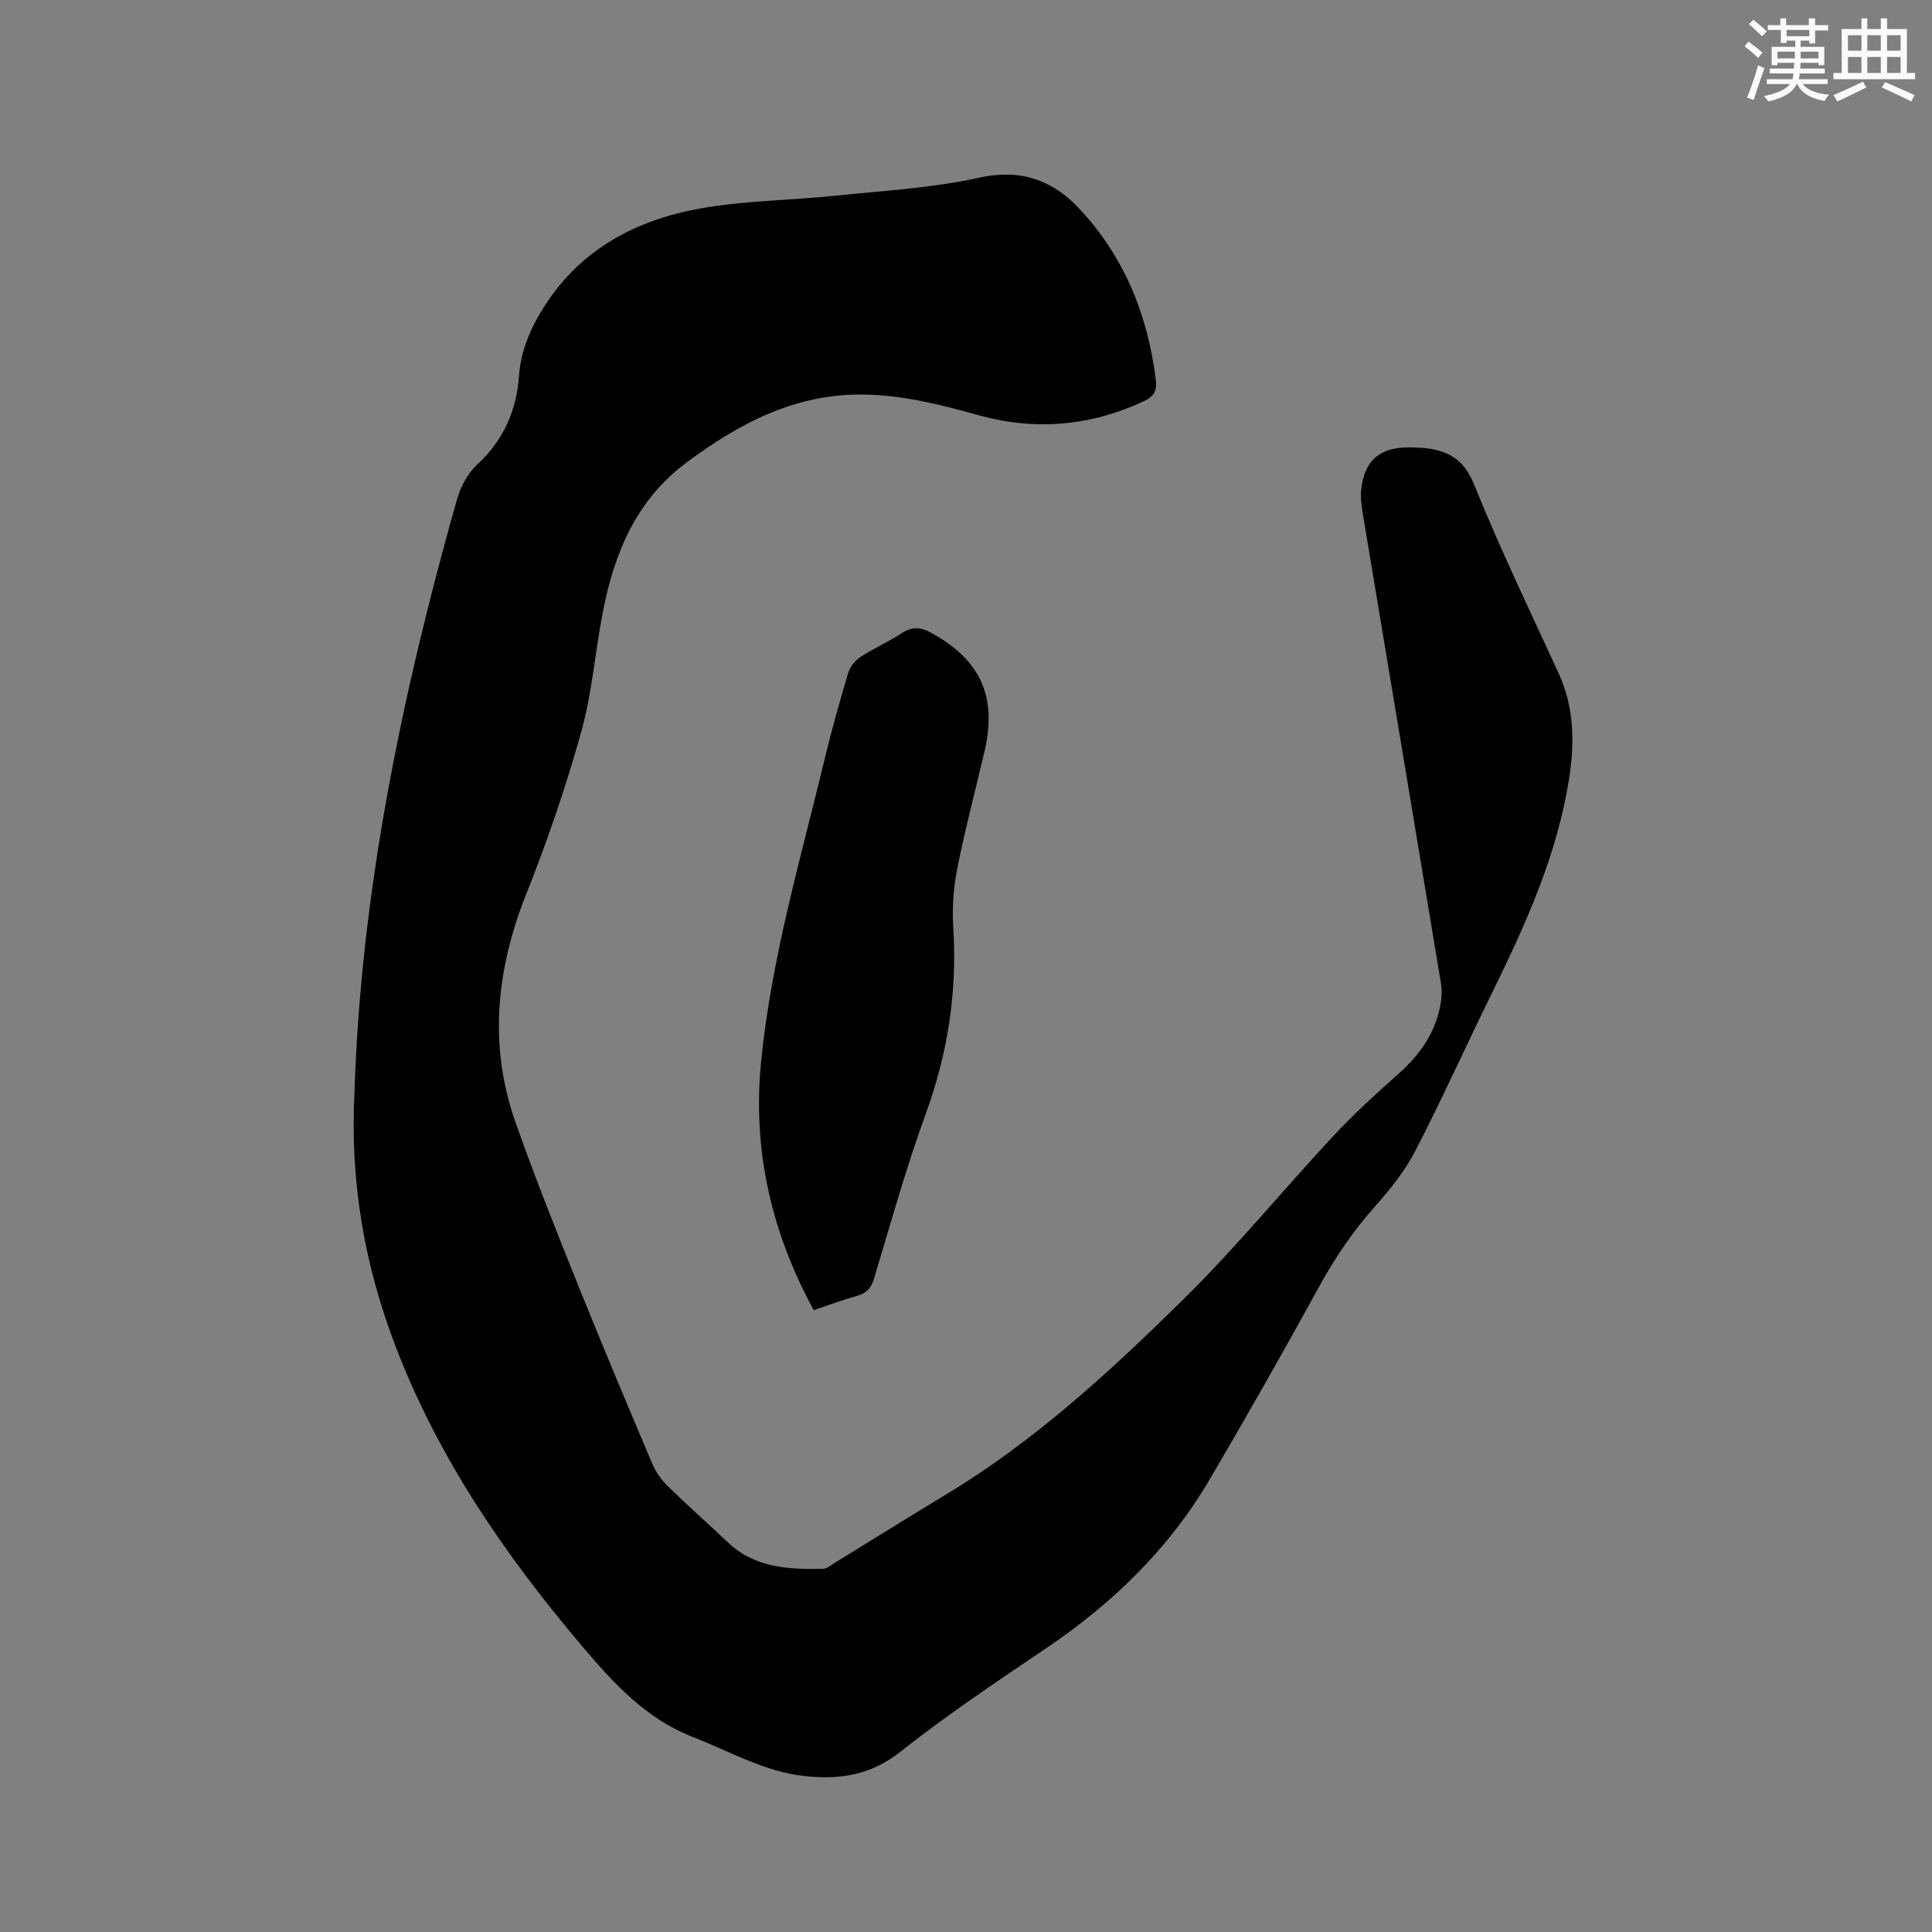 <svg enable-background="new 0 0 400 400" viewBox="0 0 400 400" xmlns="http://www.w3.org/2000/svg"><rect x="0" y="0" width="400" height="400" fill="#808080" stroke="none"/><path d="m73.41 225.67c1.33-40.77 9.68-81.47 21.03-121.66.88-3.11 2.1-5.73 4.58-8.04 5.15-4.8 7.93-10.97 8.42-18.01.38-5.47 2.47-10.2 5.39-14.73 7.59-11.79 19.01-17.72 32.21-20.08 9.12-1.63 18.52-1.66 27.78-2.62 9.99-1.04 20.13-1.58 29.89-3.74 8.6-1.91 15.21.52 20.68 6.34 9.36 9.95 14.29 22.11 15.92 35.64.27 2.23-.5 3.38-2.57 4.34-11.04 5.12-22.41 6.1-34.08 2.87-8.09-2.24-16.13-4.32-24.63-4.3-13.76.03-25 6.03-35.71 13.94-10.58 7.81-15.11 18.78-17.49 31.02-1.62 8.31-2.25 16.86-4.52 24.98-3.15 11.28-6.96 22.44-11.3 33.32-6.25 15.68-7.92 31.41-2.27 47.45 4 11.36 8.48 22.56 12.97 33.75 4.97 12.37 10.15 24.65 15.35 36.93.71 1.68 1.84 3.3 3.15 4.58 4.09 4 8.39 7.8 12.55 11.73 5.6 5.29 12.58 5.55 19.64 5.43.84-.01 1.7-.8 2.5-1.29 7.68-4.71 15.31-9.48 23.02-14.14 18.31-11.04 33.92-25.43 49.02-40.3 10.93-10.76 20.7-22.71 31.17-33.95 4.25-4.56 8.9-8.78 13.56-12.93 4.26-3.79 7.35-8.19 8.49-13.81.31-1.52.44-3.19.19-4.71-5.36-32.4-10.79-64.78-16.17-97.17-.29-1.75-.56-3.6-.34-5.34.72-5.9 3.87-8.54 9.8-8.54.95 0 1.91.02 2.86.1 5.03.43 8.5 2.14 10.68 7.55 5.35 13.24 11.55 26.13 17.52 39.12 3.29 7.16 3.32 14.56 2.12 22.1-2.5 15.57-8.88 29.74-15.76 43.75-5.42 11.02-10.46 22.23-16.09 33.14-2.15 4.16-5.23 7.93-8.36 11.46-4.53 5.11-8.27 10.64-11.55 16.63-7.33 13.37-14.87 26.64-22.59 39.79-8.41 14.33-20.03 25.62-33.76 34.9-10.27 6.94-20.6 13.85-30.31 21.52-6.16 4.87-12.58 5.82-19.87 5.02-8.31-.91-15.4-5.1-22.98-8.04-9.91-3.84-16.64-11.3-23.25-19.11-15.76-18.64-29.45-38.54-38.27-61.49-6.5-16.84-9.64-34.21-8.62-53.4z" fill="#010000"/><path d="m168.48 271.25c-8.91-16.33-12.69-33.37-10.9-51.47 2.13-21.47 8.23-42.15 13.26-63.03 1.41-5.86 3.04-11.68 4.78-17.45.38-1.25 1.42-2.56 2.53-3.28 2.74-1.79 5.78-3.13 8.53-4.91 2.1-1.37 3.82-1.35 6.03-.14 10.26 5.6 13.78 13.17 11.13 24.56-1.9 8.15-4.06 16.24-5.68 24.43-.79 4-1.04 8.22-.79 12.29.81 13.19-1.14 25.82-5.68 38.28-4.09 11.22-7.29 22.77-10.74 34.22-.6 1.98-1.58 2.99-3.51 3.54-2.96.83-5.83 1.9-8.96 2.96z" fill="#010000"/><g fill="#fafafb"><path d="m361.2 9.6.8-1c.9.7 1.9 1.4 2.9 2.3l-.9 1.1c-1-1-2-1.8-2.8-2.4zm.5 10.6c.9-2.1 1.6-4.3 2.3-6.7.4.2.8.4 1.3.6-.7 2.1-1.5 4.3-2.2 6.6zm.4-15.2.9-.9c1 .8 2 1.6 2.8 2.4l-1 1c-.9-.9-1.8-1.7-2.7-2.5zm12.5-1.2h1.2v1.4h2.7v1.1h-2.7v2.7h-1.2v-.6h-1.8v1.3h4.9v3.8h-1.2v-.5h-3.7c0 .4-.1.9-.1 1.2h5.1v1h-5.2c0 .5-.1.9-.2 1.2h6v1h-5.2c1.1 1.3 2.9 2 5.5 2.2-.4.4-.7.8-.9 1.3-2.9-.5-4.8-1.6-5.7-3.5h-.1c-.8 1.7-2.7 2.9-5.9 3.6-.2-.4-.6-.8-.9-1.1 2.8-.6 4.6-1.4 5.4-2.5h-4.8v-1h5.3c.1-.3.2-.7.2-1.2h-4.9v-1h5c0-.4 0-.8.1-1.2h-3.5v.5h-1.2v-3.8h4.9v-1.3h-1.8v.5h-1.2v-2.7h-2.7v-1h2.6v-1.4h1.2v1.4h4.7v-1.4zm-6.6 8.3h3.6c0-.4 0-.9 0-1.4h-3.6zm1.9-4.6h4.7v-1.3h-4.7zm6.6 3.2h-3.7v1.4h3.7z"/><path d="m385.3 3.8h1.3v2.2h2.8v-2.2h1.3v2.2h4.1v9.1h1.7v1.3h-16.9v-1.3h1.7v-9.1h4.1v-2.2zm.4 13.1.7 1.2c-1.8.9-3.8 1.9-6 2.9-.2-.4-.5-.8-.8-1.3 2.3-1 4.3-1.9 6.1-2.8zm-3.1-6.4h2.8v-3.2h-2.8zm0 4.6h2.8v-3.3h-2.8zm4-4.6h2.8v-3.2h-2.8zm0 4.6h2.8v-3.3h-2.8zm3.7 1.9c2.1.9 4.1 1.8 6.1 2.7l-.7 1.3c-2.2-1.1-4.2-2-6.1-2.9zm3.2-9.7h-2.8v3.2h2.8zm-2.8 7.8h2.8v-3.3h-2.8z"/></g></svg>